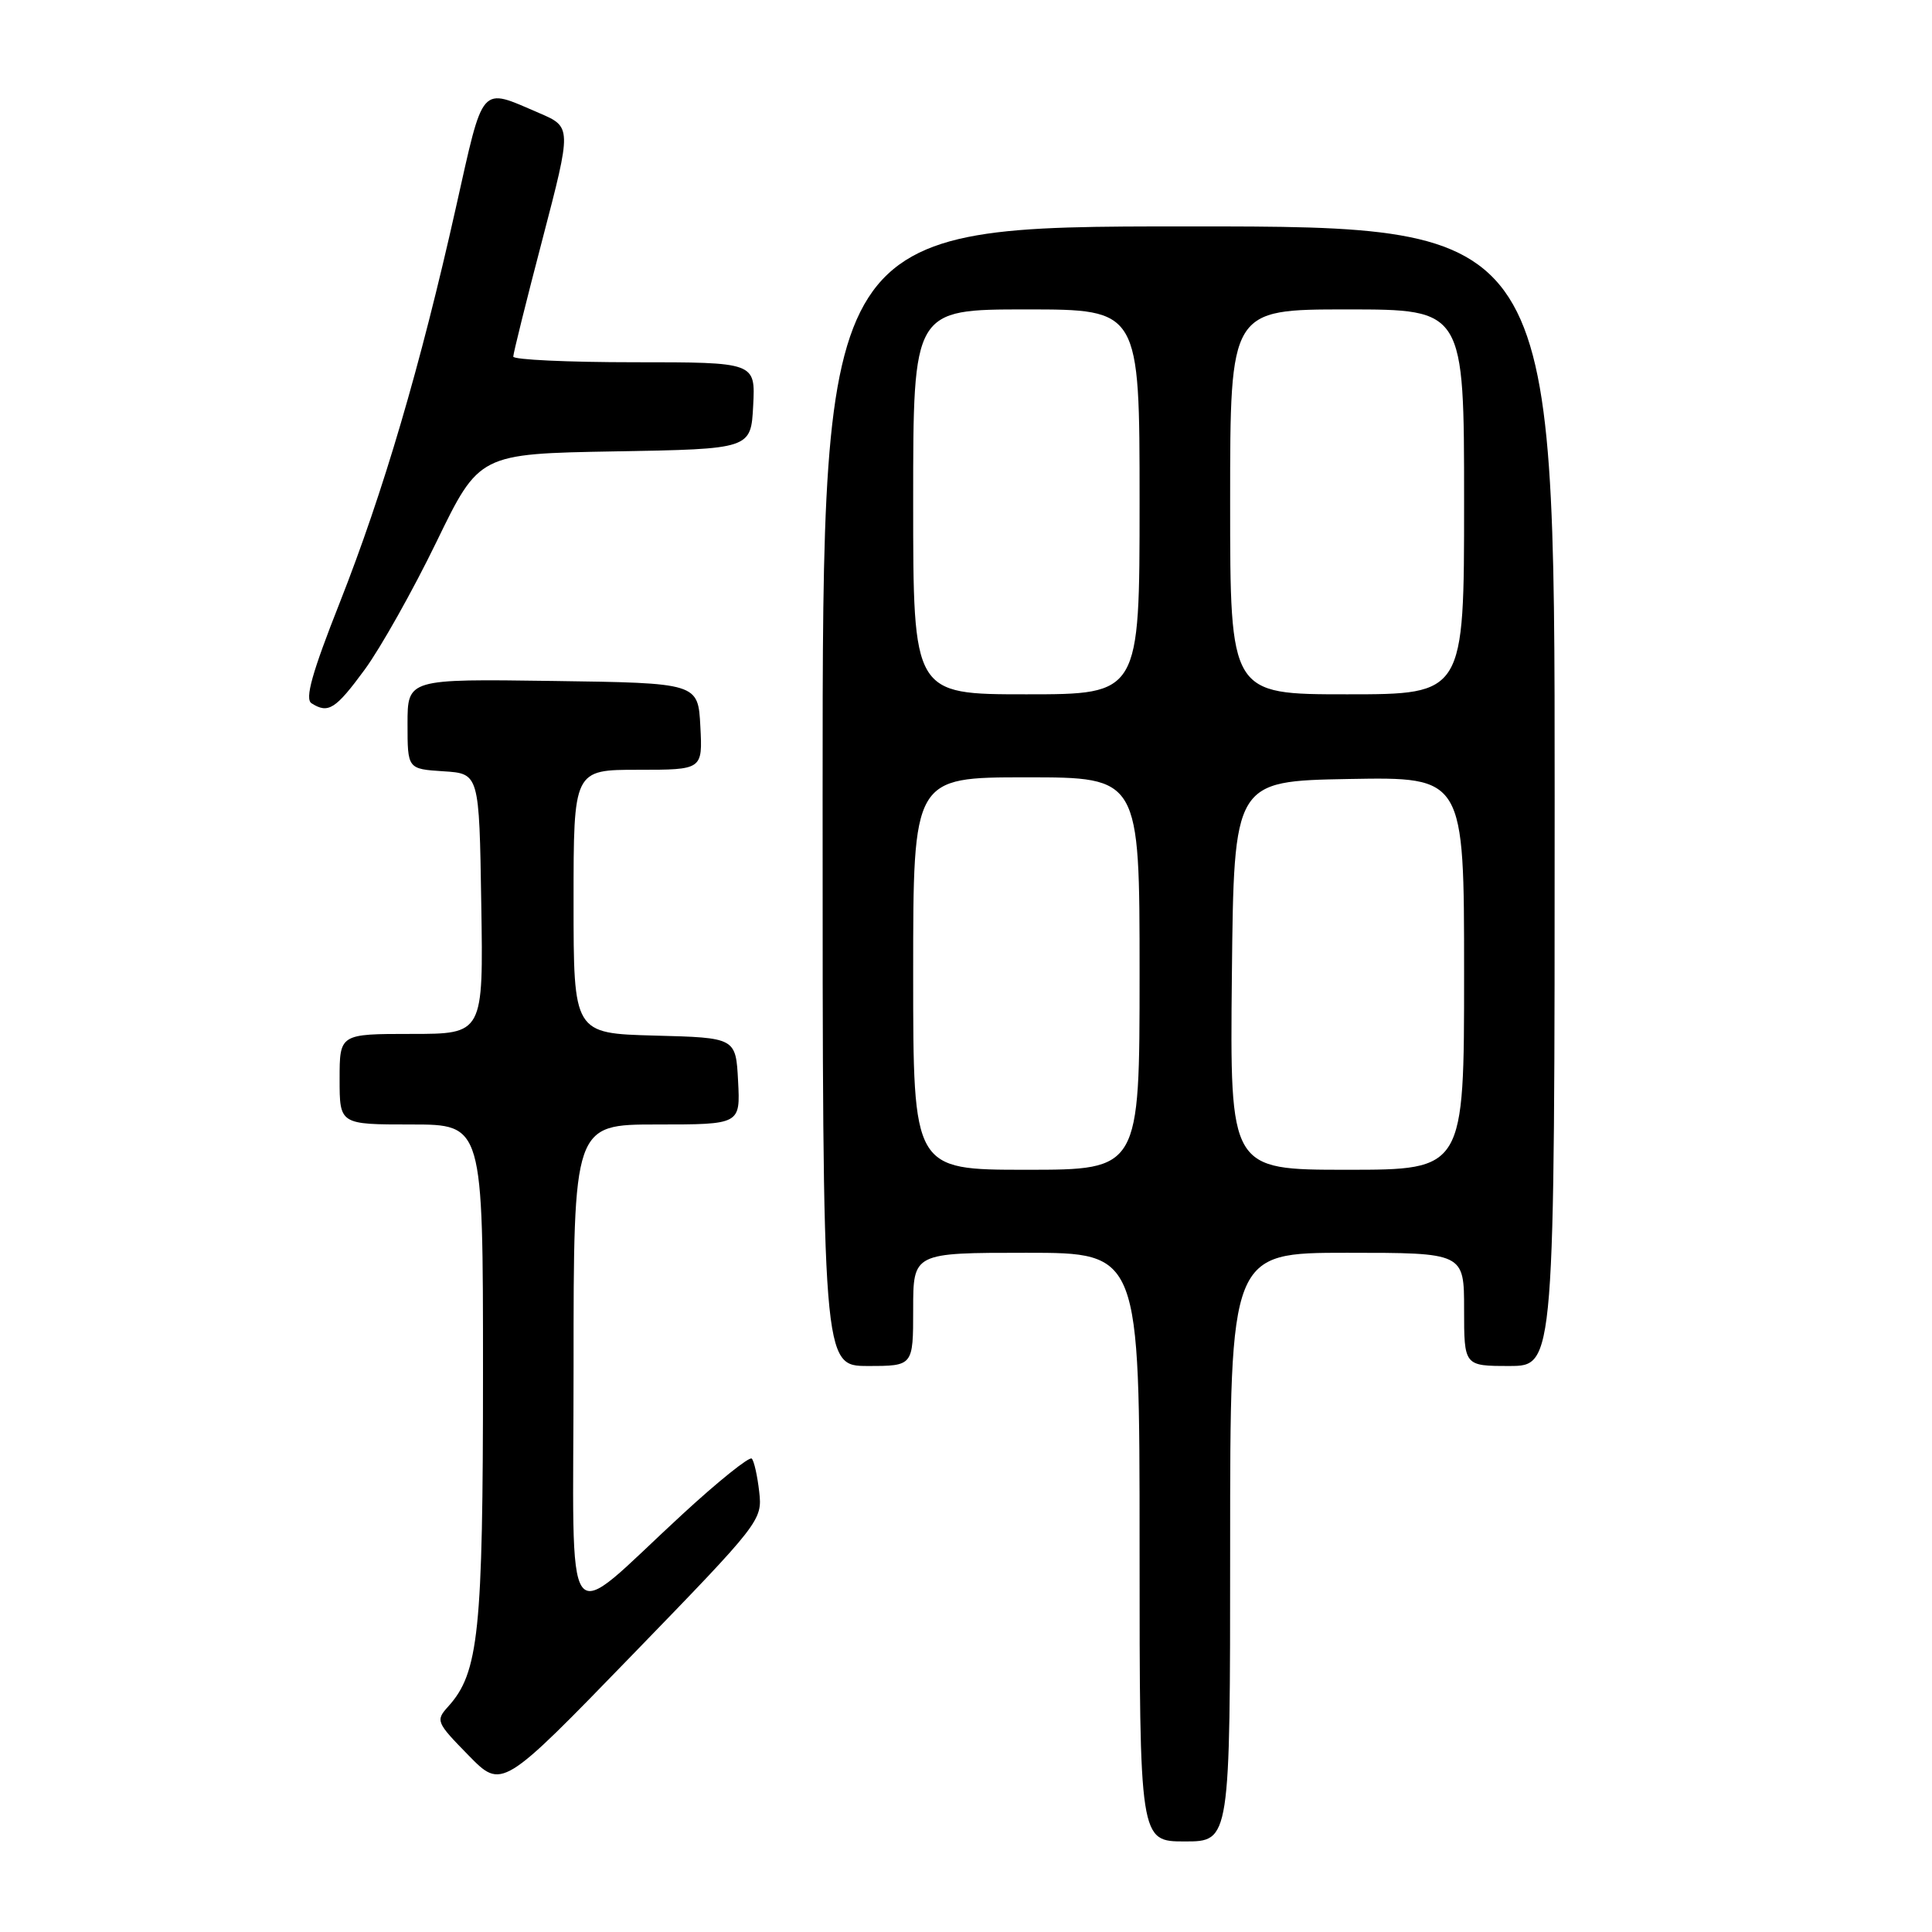 <?xml version="1.0" encoding="UTF-8" standalone="no"?>
<!DOCTYPE svg PUBLIC "-//W3C//DTD SVG 1.1//EN" "http://www.w3.org/Graphics/SVG/1.1/DTD/svg11.dtd" >
<svg xmlns="http://www.w3.org/2000/svg" xmlns:xlink="http://www.w3.org/1999/xlink" version="1.1" viewBox="0 0 256 256">
 <g >
 <path fill="currentColor"
d=" M 163.00 205.00 C 163.00 166.00 163.00 166.00 178.50 166.00 C 194.00 166.00 194.00 166.00 194.00 173.50 C 194.00 181.00 194.00 181.00 200.00 181.00 C 206.00 181.00 206.00 181.00 206.00 105.50 C 206.00 30.00 206.00 30.00 157.50 30.00 C 109.00 30.00 109.00 30.00 109.00 105.50 C 109.00 181.00 109.00 181.00 115.00 181.00 C 121.00 181.00 121.00 181.00 121.00 173.50 C 121.00 166.00 121.00 166.00 136.00 166.00 C 151.00 166.00 151.00 166.00 151.00 205.00 C 151.00 244.00 151.00 244.00 157.00 244.00 C 163.00 244.00 163.00 244.00 163.00 205.00 Z  M 100.60 197.67 C 100.36 195.56 99.92 193.58 99.61 193.27 C 99.30 192.97 95.19 196.26 90.47 200.61 C 74.22 215.55 76.00 217.95 76.00 181.13 C 76.00 149.00 76.00 149.00 87.05 149.00 C 98.10 149.00 98.10 149.00 97.80 143.25 C 97.50 137.50 97.50 137.50 86.75 137.22 C 76.00 136.93 76.00 136.93 76.00 119.47 C 76.00 102.00 76.00 102.00 84.55 102.00 C 93.10 102.00 93.10 102.00 92.80 96.25 C 92.50 90.50 92.50 90.50 73.25 90.23 C 54.00 89.96 54.00 89.96 54.00 95.92 C 54.00 101.89 54.00 101.89 58.75 102.20 C 63.50 102.50 63.50 102.50 63.77 119.75 C 64.05 137.00 64.05 137.00 54.52 137.00 C 45.00 137.00 45.00 137.00 45.00 143.00 C 45.00 149.00 45.00 149.00 54.50 149.00 C 64.00 149.00 64.00 149.00 64.00 181.84 C 64.00 216.23 63.44 221.65 59.39 226.12 C 57.70 227.99 57.80 228.22 62.07 232.58 C 66.50 237.11 66.50 237.11 83.77 219.30 C 100.79 201.75 101.03 201.45 100.60 197.67 Z  M 48.33 88.72 C 50.43 85.85 54.71 78.24 57.83 71.81 C 63.50 60.13 63.50 60.13 81.50 59.81 C 99.50 59.50 99.50 59.50 99.80 53.75 C 100.10 48.00 100.10 48.00 84.05 48.00 C 75.22 48.00 68.00 47.66 68.01 47.25 C 68.01 46.84 69.75 39.82 71.89 31.66 C 75.76 16.83 75.76 16.83 71.42 14.97 C 63.53 11.58 64.13 10.91 60.41 27.50 C 55.70 48.54 50.79 65.22 45.02 79.85 C 41.34 89.16 40.37 92.62 41.28 93.19 C 43.50 94.60 44.46 93.99 48.33 88.72 Z  M 121.00 129.00 C 121.00 103.00 121.00 103.00 136.00 103.00 C 151.00 103.00 151.00 103.00 151.00 129.00 C 151.00 155.00 151.00 155.00 136.00 155.00 C 121.00 155.00 121.00 155.00 121.00 129.00 Z  M 163.23 129.25 C 163.50 103.50 163.50 103.50 178.75 103.22 C 194.00 102.95 194.00 102.95 194.00 128.97 C 194.00 155.00 194.00 155.00 178.48 155.00 C 162.97 155.00 162.97 155.00 163.23 129.25 Z  M 121.00 66.50 C 121.00 41.00 121.00 41.00 136.00 41.00 C 151.00 41.00 151.00 41.00 151.00 66.50 C 151.00 92.00 151.00 92.00 136.00 92.00 C 121.00 92.00 121.00 92.00 121.00 66.50 Z  M 163.00 66.50 C 163.00 41.00 163.00 41.00 178.50 41.00 C 194.00 41.00 194.00 41.00 194.00 66.50 C 194.00 92.00 194.00 92.00 178.50 92.00 C 163.00 92.00 163.00 92.00 163.00 66.50 Z "/>
</g>
</svg>